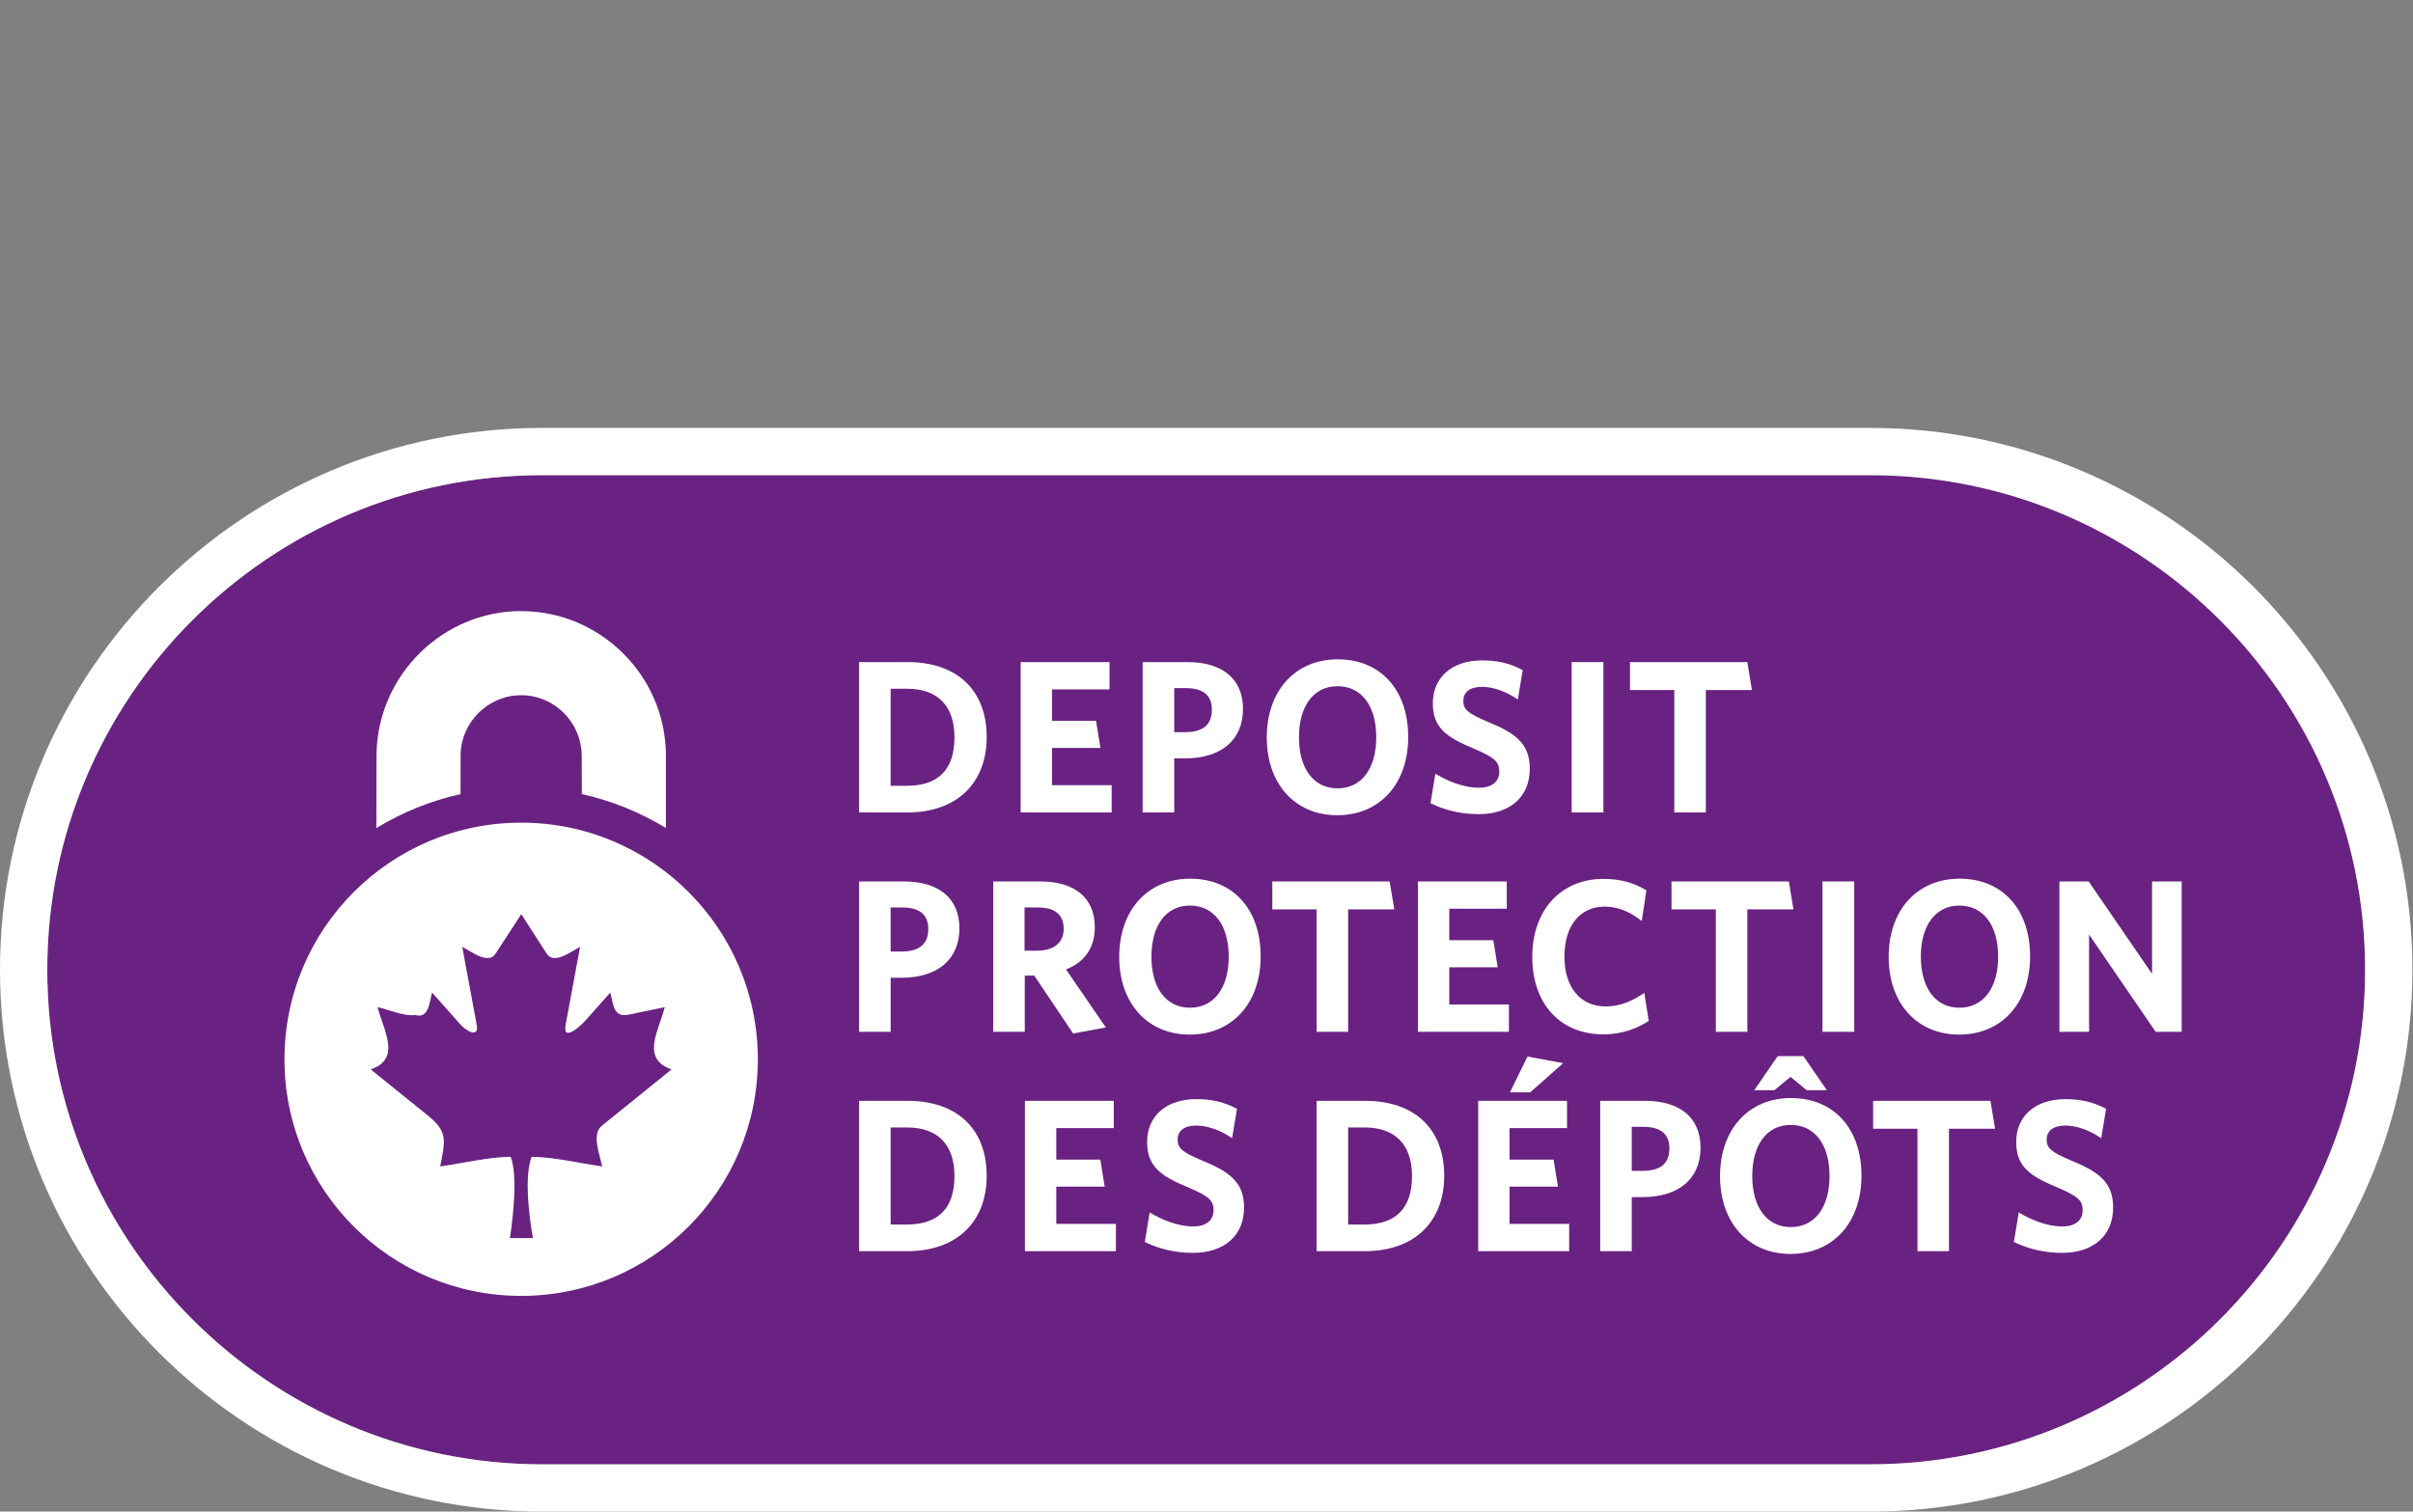 <?xml version="1.0" encoding="UTF-8" standalone="no"?>
<svg
   xmlns:dc="http://purl.org/dc/elements/1.1/"
   xmlns:cc="http://creativecommons.org/ns#"
   xmlns:rdf="http://www.w3.org/1999/02/22-rdf-syntax-ns#"
   xmlns:svg="http://www.w3.org/2000/svg"
   xmlns="http://www.w3.org/2000/svg"
   viewBox="0 0 213.333 133.68"
   height="133.68"
   width="213.333"
   xml:space="preserve"
   id="svg2"
   version="1.1"><rect x="0" y="0" width="213.333" height="133.68" fill="#808080" stroke="none"/><defs
     id="defs6" /><g
     transform="matrix(1.333,0,0,-1.333,0,133.68)"
     id="g10"><g
       transform="scale(0.1)"
       id="g12"><path
         id="path14"
         style="fill:#6a2282;fill-opacity:1;fill-rule:nonzero;stroke:none"
         d="M 1240.54,687.59 H 359.512 C 178.574,687.59 31.355,540.383 31.355,359.438 31.355,178.539 178.574,31.359 359.512,31.359 h 881.028 c 180.92,0 328.1,147.18 328.1,328.079 0,180.945 -147.18,328.152 -328.1,328.152" /><path
         id="path16"
         style="fill:#ffffff;fill-opacity:1;fill-rule:nonzero;stroke:none"
         d="m 31.355,359.438 c 0,180.945 147.219,328.152 328.156,328.152 h 881.028 c 180.92,0 328.1,-147.207 328.1,-328.152 0,-180.899 -147.18,-328.079 -328.1,-328.079 H 359.512 C 178.574,31.359 31.355,178.539 31.355,359.438 Z M 1240.54,718.949 H 359.512 C 161.277,718.949 0,557.668 0,359.438 0,161.242 161.277,0 359.512,0 h 881.028 c 198.2,0 359.46,161.242 359.46,359.438 0,198.23 -161.26,359.511 -359.46,359.511" /><path
         id="path18"
         style="fill:#ffffff;fill-opacity:1;fill-rule:nonzero;stroke:none"
         d="m 305.48,502.043 c 0.34,21.816 18.368,39.57 40.133,39.57 21.938,0 39.973,-17.793 40.215,-40.117 l 0.07,-25.488 c 20.008,-4.422 38.758,-12.156 55.774,-22.481 0,32.278 0,45.43 -0.024,49.075 -0.601,52.289 -43.668,94.82 -96.035,94.82 -52.078,0 -95.105,-42.567 -95.906,-94.938 l -0.09,-49.004 c 17.031,10.372 35.781,18.075 55.821,22.508 l 0.042,26.055" /><path
         id="path20"
         style="fill:#ffffff;fill-opacity:1;fill-rule:nonzero;stroke:none"
         d="m 399.617,256.359 c -7.715,-5.535 -1.765,-19.57 -0.215,-27.351 -15.293,2.117 -31.355,6.133 -46.757,6.375 -6.415,-15.945 0.832,-53.934 0.832,-53.934 h -15.293 c 0,0 6.445,39.188 0.476,53.934 -15.406,-0.242 -31.441,-4.258 -46.719,-6.375 3.118,15.965 5.43,22.754 -7.41,33.125 -12.859,10.398 -25.781,20.82 -38.652,31.23 20.312,7.039 8.855,25.039 4.519,41.297 6.743,-1.387 18.293,-6.453 24.954,-5.156 9.043,-3.008 9.648,9.152 11.211,14.836 6.32,-7.141 12.675,-14.277 19.042,-21.418 3.145,-3.524 12.317,-9.481 10.54,0.156 -3.196,17.188 -6.418,34.387 -9.575,51.602 5.785,-2.93 17.231,-12.059 22.114,-4.551 5.671,8.75 11.375,17.492 17.046,26.25 5.618,-8.758 11.25,-17.5 16.899,-26.25 4.859,-7.547 16.324,1.621 22.098,4.551 -3.164,-17.215 -6.368,-34.414 -9.539,-51.602 -2.29,-12.273 10.3,-0.398 12.859,2.461 5.586,6.25 11.141,12.539 16.719,18.801 2.089,-7.59 1.933,-16.777 12.043,-14.68 8.046,1.66 16.082,3.34 24.097,5 -4.312,-16.289 -15.808,-34.258 4.504,-41.297 C 430.168,281 414.902,268.676 399.617,256.359 Z m -53.941,200.704 c -86.731,0 -157.004,-70.293 -157.004,-157.02 0,-86.672 70.273,-156.945 157.004,-156.945 86.679,0 156.961,70.273 156.961,156.945 0,86.727 -70.282,157.02 -156.961,157.02" /><path
         id="path22"
         style="fill:#ffffff;fill-opacity:1;fill-rule:nonzero;stroke:none"
         d="m 590.715,545.902 h 10.996 c 20.215,0 31.336,-11.437 31.336,-32.187 0,-21.367 -10.637,-32.199 -31.621,-32.199 h -10.711 z m 11.14,17.684 h -32.082 v -99.754 h 32.082 c 32.415,0 52.547,19.168 52.547,50.02 0,31.14 -19.644,49.734 -52.547,49.734" /><path
         id="path24"
         style="fill:#ffffff;fill-opacity:1;fill-rule:nonzero;stroke:none"
         d="m 737.297,481.938 h -39.555 v 24.695 h 32.121 l -2.922,17.961 h -29.199 v 20.886 h 38.137 v 18.106 h -58.938 v -99.754 h 60.356 v 18.106" /><path
         id="path26"
         style="fill:#ffffff;fill-opacity:1;fill-rule:nonzero;stroke:none"
         d="m 778.789,546.332 h 7.754 c 11.418,0 17.219,-4.797 17.219,-14.258 0,-10.07 -5.864,-14.961 -17.922,-14.961 h -7.051 z m 0,-46.621 h 7.18 c 24.058,0 38.426,12.254 38.426,32.781 0,19.762 -13.438,31.094 -36.875,31.094 h -29.668 v -99.754 h 20.937 v 35.879" /><path
         id="path28"
         style="fill:#ffffff;fill-opacity:1;fill-rule:nonzero;stroke:none"
         d="m 887.09,547.59 c 15.848,0 25.703,-12.977 25.703,-33.875 0,-20.91 -9.855,-33.899 -25.703,-33.899 -15.762,0 -25.559,12.989 -25.559,33.899 0,20.898 9.797,33.875 25.559,33.875 z m -0.149,-85.594 c 28.137,0 47.043,20.84 47.043,51.856 0,31.328 -18.347,51.57 -46.765,51.57 -28.137,0 -47.043,-20.84 -47.043,-51.856 0,-30.847 18.801,-51.57 46.765,-51.57" /><path
         id="path30"
         style="fill:#ffffff;fill-opacity:1;fill-rule:nonzero;stroke:none"
         d="m 980.984,480.246 c -11.394,0 -22.144,5.305 -27.539,8.457 l -1.433,0.84 -3.242,-19.578 0.781,-0.371 c 9.609,-4.571 20.09,-6.895 31.14,-6.895 20.929,0 33.919,11.531 33.919,30.106 0,16.738 -9.46,23.664 -28.118,31.281 -13.648,5.691 -15.957,8.426 -15.957,13.777 0,5.91 4.477,9.309 12.278,9.309 7.082,0 15.234,-2.715 22.397,-7.442 l 1.46,-0.968 3.25,19.508 -0.73,0.386 c -8.07,4.188 -16.155,6.059 -26.229,6.059 -19.836,0 -32.648,-11.152 -32.648,-28.402 0,-16.125 8.796,-22.579 27.253,-30.157 13.829,-5.949 16.821,-8.644 16.821,-15.195 0,-6.711 -5.012,-10.715 -13.403,-10.715" /><path
         id="path32"
         style="fill:#ffffff;fill-opacity:1;fill-rule:nonzero;stroke:none"
         d="m 1063.45,563.586 h -21.06 v -99.754 h 21.06 v 99.754" /><path
         id="path34"
         style="fill:#ffffff;fill-opacity:1;fill-rule:nonzero;stroke:none"
         d="m 1110.46,463.832 h 20.92 v 81.219 h 30.57 l -3.05,18.535 h -77.83 v -18.535 h 29.39 v -81.219" /><path
         id="path36"
         style="fill:#ffffff;fill-opacity:1;fill-rule:nonzero;stroke:none"
         d="m 590.715,400.793 h 7.742 c 11.426,0 17.219,-4.793 17.219,-14.258 0,-10.066 -5.863,-14.961 -17.922,-14.961 h -7.039 z m 0,-46.621 h 7.176 c 24.062,0 38.425,12.258 38.425,32.785 0,19.766 -13.433,31.094 -36.875,31.094 h -29.668 v -99.758 h 20.942 v 35.879" /><path
         id="path38"
         style="fill:#ffffff;fill-opacity:1;fill-rule:nonzero;stroke:none"
         d="m 679.52,400.793 h 9.171 c 7.664,0 16.797,-2.449 16.797,-14.109 0,-9.25 -6.433,-14.543 -17.644,-14.543 h -8.324 z m 32.226,-83.602 21.692,3.993 -26.434,38.515 c 12.516,4.875 19.129,14.512 19.129,27.969 0,19.309 -13.137,30.383 -36.035,30.383 H 658.73 v -99.758 h 20.938 v 37.297 h 6.301 l 25.777,-38.399" /><path
         id="path40"
         style="fill:#ffffff;fill-opacity:1;fill-rule:nonzero;stroke:none"
         d="m 789.23,334.281 c -15.761,0 -25.558,12.989 -25.558,33.895 0,20.898 9.797,33.879 25.558,33.879 15.86,0 25.704,-12.981 25.704,-33.879 0,-20.906 -9.844,-33.895 -25.704,-33.895 z m 0.133,85.606 c -28.14,0 -47.05,-20.84 -47.05,-51.856 0,-30.84 18.8,-51.574 46.769,-51.574 28.137,0 47.039,20.84 47.039,51.856 0,31.328 -18.34,51.574 -46.758,51.574" /><path
         id="path42"
         style="fill:#ffffff;fill-opacity:1;fill-rule:nonzero;stroke:none"
         d="m 873.23,318.293 h 20.918 v 81.23 h 30.586 l -3.062,18.528 h -77.824 v -18.528 h 29.382 v -81.23" /><path
         id="path44"
         style="fill:#ffffff;fill-opacity:1;fill-rule:nonzero;stroke:none"
         d="m 1000.77,336.41 h -39.547 v 24.688 h 32.117 l -2.918,17.968 h -29.199 v 20.879 h 38.132 v 18.106 h -58.917 v -99.758 h 60.332 v 18.117" /><path
         id="path46"
         style="fill:#ffffff;fill-opacity:1;fill-rule:nonzero;stroke:none"
         d="m 1063.59,316.605 c 13.15,0 23.19,4.629 29.29,8.516 l 0.64,0.399 -2.95,18.593 -1.48,-0.976 c -8.15,-5.391 -16.03,-8.008 -24.09,-8.008 -16.88,0 -27.39,12.668 -27.39,33.047 0,20.469 10.22,33.183 26.69,33.183 7.92,0 15.68,-2.82 23.03,-8.386 l 1.53,-1.164 2.99,19.562 0.11,0.75 -0.65,0.391 c -8.02,4.863 -17.12,7.226 -27.86,7.226 -28.23,0 -47.19,-20.781 -47.19,-51.707 0,-31.242 18.57,-51.426 47.33,-51.426" /><path
         id="path48"
         style="fill:#ffffff;fill-opacity:1;fill-rule:nonzero;stroke:none"
         d="m 1158.92,318.293 v 81.23 h 30.58 l -3.06,18.528 h -77.83 V 399.523 H 1138 v -81.23 h 20.92" /><path
         id="path50"
         style="fill:#ffffff;fill-opacity:1;fill-rule:nonzero;stroke:none"
         d="m 1229.79,418.051 h -21.06 v -99.758 h 21.06 v 99.758" /><path
         id="path52"
         style="fill:#ffffff;fill-opacity:1;fill-rule:nonzero;stroke:none"
         d="m 1299.54,334.281 c -15.76,0 -25.56,12.989 -25.56,33.895 0,20.898 9.8,33.879 25.56,33.879 15.85,0 25.7,-12.981 25.7,-33.879 0,-20.906 -9.85,-33.895 -25.7,-33.895 z m 0.14,85.606 c -28.14,0 -47.04,-20.84 -47.04,-51.856 0,-30.84 18.79,-51.574 46.75,-51.574 28.14,0 47.05,20.84 47.05,51.856 0,31.328 -18.34,51.574 -46.76,51.574" /><path
         id="path54"
         style="fill:#ffffff;fill-opacity:1;fill-rule:nonzero;stroke:none"
         d="m 1427.33,418.051 v -61.309 l -41.7,60.809 -0.34,0.5 h -19.4 v -99.758 h 19.66 v 64.543 l 43.82,-64.043 0.34,-0.5 h 17.27 v 99.758 h -19.65" /><path
         id="path56"
         style="fill:#ffffff;fill-opacity:1;fill-rule:nonzero;stroke:none"
         d="m 590.715,254.848 h 10.996 c 20.215,0 31.336,-11.438 31.336,-32.207 0,-21.348 -10.637,-32.188 -31.621,-32.188 h -10.711 z m 11.14,17.664 h -32.082 v -99.735 h 32.082 c 32.415,0 52.547,19.161 52.547,50.008 0,31.133 -19.644,49.727 -52.547,49.727" /><path
         id="path58"
         style="fill:#ffffff;fill-opacity:1;fill-rule:nonzero;stroke:none"
         d="m 700.566,215.57 h 32.122 l -2.922,17.957 h -29.2 v 20.899 h 38.133 v 18.086 h -58.926 v -99.735 h 60.344 v 18.094 h -39.551 v 24.699" /><path
         id="path60"
         style="fill:#ffffff;fill-opacity:1;fill-rule:nonzero;stroke:none"
         d="m 797.004,233.031 c -13.652,5.684 -15.957,8.418 -15.957,13.758 0,5.918 4.473,9.316 12.266,9.316 7.078,0 15.242,-2.703 22.402,-7.429 l 1.465,-0.969 3.242,19.484 -0.734,0.391 c -8.047,4.199 -16.133,6.063 -26.231,6.063 -19.836,0 -32.644,-11.141 -32.644,-28.399 0,-16.133 8.789,-22.578 27.253,-30.156 13.829,-5.945 16.817,-8.641 16.817,-15.184 0,-6.711 -5.012,-10.722 -13.399,-10.722 -11.394,0 -22.136,5.3 -27.531,8.457 l -1.441,0.847 -3.235,-19.59 0.782,-0.371 c 9.609,-4.57 20.086,-6.882 31.132,-6.882 20.926,0 33.914,11.531 33.914,30.097 0,16.738 -9.46,23.66 -28.101,31.289" /><path
         id="path62"
         style="fill:#ffffff;fill-opacity:1;fill-rule:nonzero;stroke:none"
         d="m 894.148,254.848 h 11.008 c 20.215,0 31.348,-11.438 31.348,-32.207 0,-21.348 -10.645,-32.188 -31.633,-32.188 h -10.723 z m 11.157,17.664 h -32.082 v -99.735 h 32.082 c 32.422,0 52.554,19.161 52.554,50.008 0,31.133 -19.644,49.727 -52.554,49.727" /><path
         id="path64"
         style="fill:#ffffff;fill-opacity:1;fill-rule:nonzero;stroke:none"
         d="m 1001.18,215.57 h 32.12 l -2.91,17.957 h -29.21 v 20.899 h 38.14 v 18.086 h -58.922 v -99.735 h 60.332 v 18.094 h -39.55 v 24.699" /><path
         id="path66"
         style="fill:#ffffff;fill-opacity:1;fill-rule:nonzero;stroke:none"
         d="m 1001.46,278.148 h 13.43 l 21.85,19.356 -23.63,4.394 -11.65,-23.75" /><path
         id="path68"
         style="fill:#ffffff;fill-opacity:1;fill-rule:nonzero;stroke:none"
         d="m 1082.24,255.258 h 7.75 c 11.43,0 17.22,-4.797 17.22,-14.25 0,-10.067 -5.87,-14.969 -17.92,-14.969 h -7.05 z m 8.73,17.254 h -29.66 v -99.735 h 20.93 v 35.868 h 7.18 c 24.08,0 38.44,12.257 38.44,32.785 0,19.754 -13.44,31.082 -36.89,31.082" /><path
         id="path70"
         style="fill:#ffffff;fill-opacity:1;fill-rule:nonzero;stroke:none"
         d="m 1163.5,279.555 h 13.32 l 10.75,8.847 10.74,-8.847 h 13.33 l -15.22,22.129 -0.34,0.496 h -17.03 l -15.55,-22.625" /><path
         id="path72"
         style="fill:#ffffff;fill-opacity:1;fill-rule:nonzero;stroke:none"
         d="m 1187.71,188.754 c -15.76,0 -25.55,12.988 -25.55,33.887 0,20.898 9.79,33.894 25.55,33.894 15.85,0 25.71,-12.996 25.71,-33.894 0,-20.899 -9.86,-33.887 -25.71,-33.887 z m 0.13,85.605 c -28.13,0 -47.04,-20.839 -47.04,-51.855 0,-30.852 18.8,-51.563 46.77,-51.563 28.13,0 47.04,20.829 47.04,51.844 0,31.328 -18.35,51.574 -46.77,51.574" /><path
         id="path74"
         style="fill:#ffffff;fill-opacity:1;fill-rule:nonzero;stroke:none"
         d="m 1242.33,272.512 v -18.516 h 29.39 v -81.219 h 20.92 v 81.219 h 30.57 l -3.05,18.516 h -77.83" /><path
         id="path76"
         style="fill:#ffffff;fill-opacity:1;fill-rule:nonzero;stroke:none"
         d="m 1373.41,233.031 c -13.65,5.684 -15.97,8.418 -15.97,13.758 0,5.918 4.48,9.316 12.28,9.316 7.08,0 15.25,-2.703 22.4,-7.429 l 1.46,-0.969 3.25,19.484 -0.74,0.391 c -8.04,4.199 -16.14,6.063 -26.23,6.063 -19.83,0 -32.64,-11.141 -32.64,-28.399 0,-16.133 8.8,-22.578 27.25,-30.156 13.83,-5.945 16.83,-8.641 16.83,-15.184 0,-6.711 -5.02,-10.722 -13.41,-10.722 -11.4,0 -22.14,5.3 -27.53,8.457 l -1.44,0.847 -3.24,-19.59 0.78,-0.371 c 9.61,-4.57 20.09,-6.882 31.14,-6.882 20.93,0 33.91,11.531 33.91,30.097 0,16.738 -9.46,23.66 -28.1,31.289" /><g
         transform="scale(10)"
         id="g78">
</g></g></g></svg>